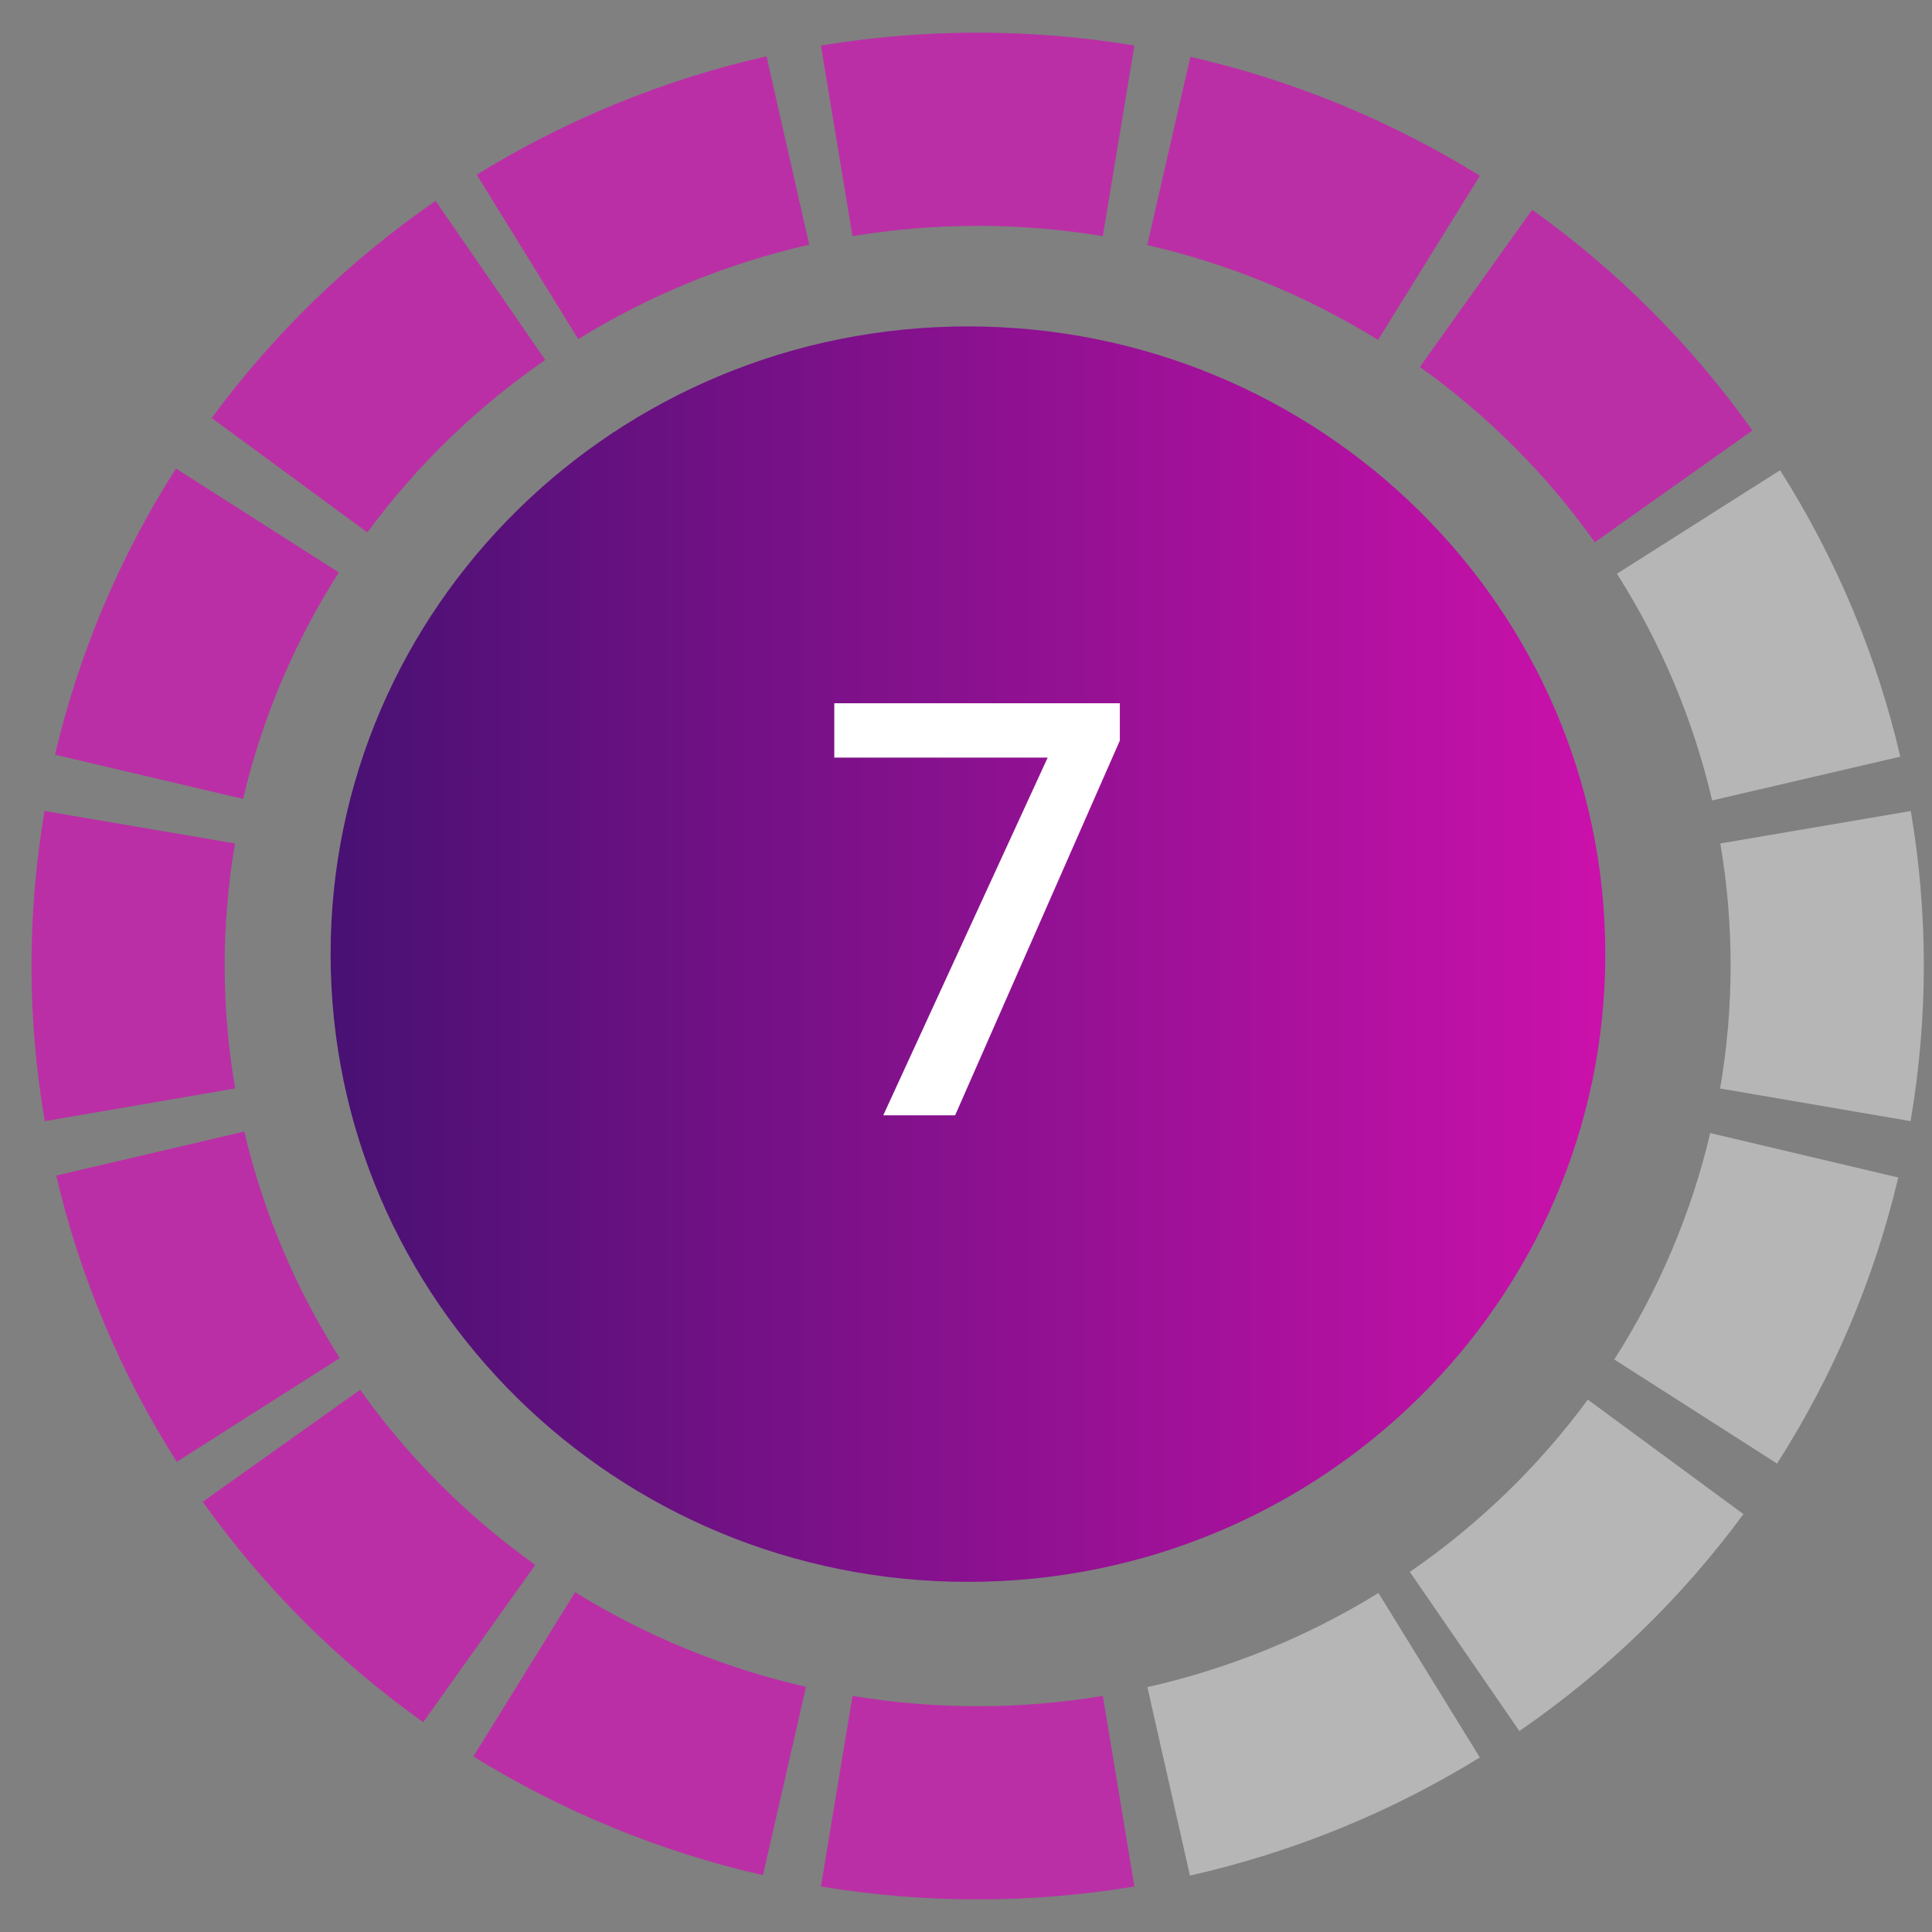 <svg width="40" height="40" viewBox="0 0 40 40" fill="none" xmlns="http://www.w3.org/2000/svg">
<rect x="0" y="0" width="40" height="40" fill="#808080" stroke="none"/>
<path d="M17.323 37.085C19.255 37.405 21.228 37.405 23.16 37.085" stroke="#BB2FA6" stroke-width="4"/>
<path d="M17.323 2.916C19.255 2.596 21.228 2.596 23.16 2.916" stroke="#BB2FA6" stroke-width="4"/>
<path d="M37.589 17.127C37.913 19.029 37.911 20.972 37.585 22.874" stroke="#B6B6B6" stroke-width="4"/>
<path d="M2.894 17.127C2.57 19.029 2.571 20.972 2.898 22.874" stroke="#BB2FA6" stroke-width="4"/>
<path d="M30.559 5.97C32.145 7.103 33.528 8.488 34.65 10.07" stroke="#BB2FA6" stroke-width="4"/>
<path d="M5.827 29.933C6.951 31.513 8.335 32.897 9.922 34.028" stroke="#BB2FA6" stroke-width="4"/>
<path d="M34.485 30.163C33.336 31.725 31.928 33.087 30.323 34.192" stroke="#B6B6B6" stroke-width="4"/>
<path d="M10.154 5.806C8.549 6.913 7.144 8.276 5.995 9.839" stroke="#BB2FA6" stroke-width="4"/>
<path d="M35.166 10.807C36.204 12.443 36.958 14.238 37.396 16.119" stroke="#B6B6B6" stroke-width="4"/>
<path d="M3.111 23.883C3.551 25.762 4.307 27.557 5.347 29.192" stroke="#BB2FA6" stroke-width="4"/>
<path d="M29.589 34.684C27.928 35.708 26.105 36.45 24.196 36.881" stroke="#B6B6B6" stroke-width="4"/>
<path d="M16.312 3.116C14.403 3.549 12.581 4.294 10.921 5.319" stroke="#BB2FA6" stroke-width="4"/>
<path d="M24.199 3.125C26.107 3.562 27.927 4.311 29.585 5.339" stroke="#BB2FA6" stroke-width="4"/>
<path d="M10.854 34.665C12.512 35.692 14.334 36.438 16.242 36.874" stroke="#BB2FA6" stroke-width="4"/>
<path d="M37.355 23.919C36.911 25.798 36.151 27.591 35.107 29.224" stroke="#B6B6B6" stroke-width="4"/>
<path d="M5.329 10.776C4.286 12.41 3.528 14.203 3.086 16.083" stroke="#BB2FA6" stroke-width="4"/>
<path d="M33.236 19.754C33.236 26.933 27.328 32.751 20.041 32.751C12.752 32.751 6.845 26.933 6.845 19.754C6.845 12.576 12.752 6.758 20.041 6.758C27.328 6.758 33.236 12.576 33.236 19.754Z" fill="url(#paint0_linear_63_188)"/>
<path d="M23.185 14.56V15.333L19.775 23.091H18.287L21.691 15.685H17.273V14.56H23.185Z" fill="white"/>
<defs>
<linearGradient id="paint0_linear_63_188" x1="33.236" y1="19.755" x2="6.845" y2="19.755" gradientUnits="userSpaceOnUse">
<stop stop-color="#CB11AB"/>
<stop offset="1" stop-color="#481173"/>
</linearGradient>
</defs>
</svg>
